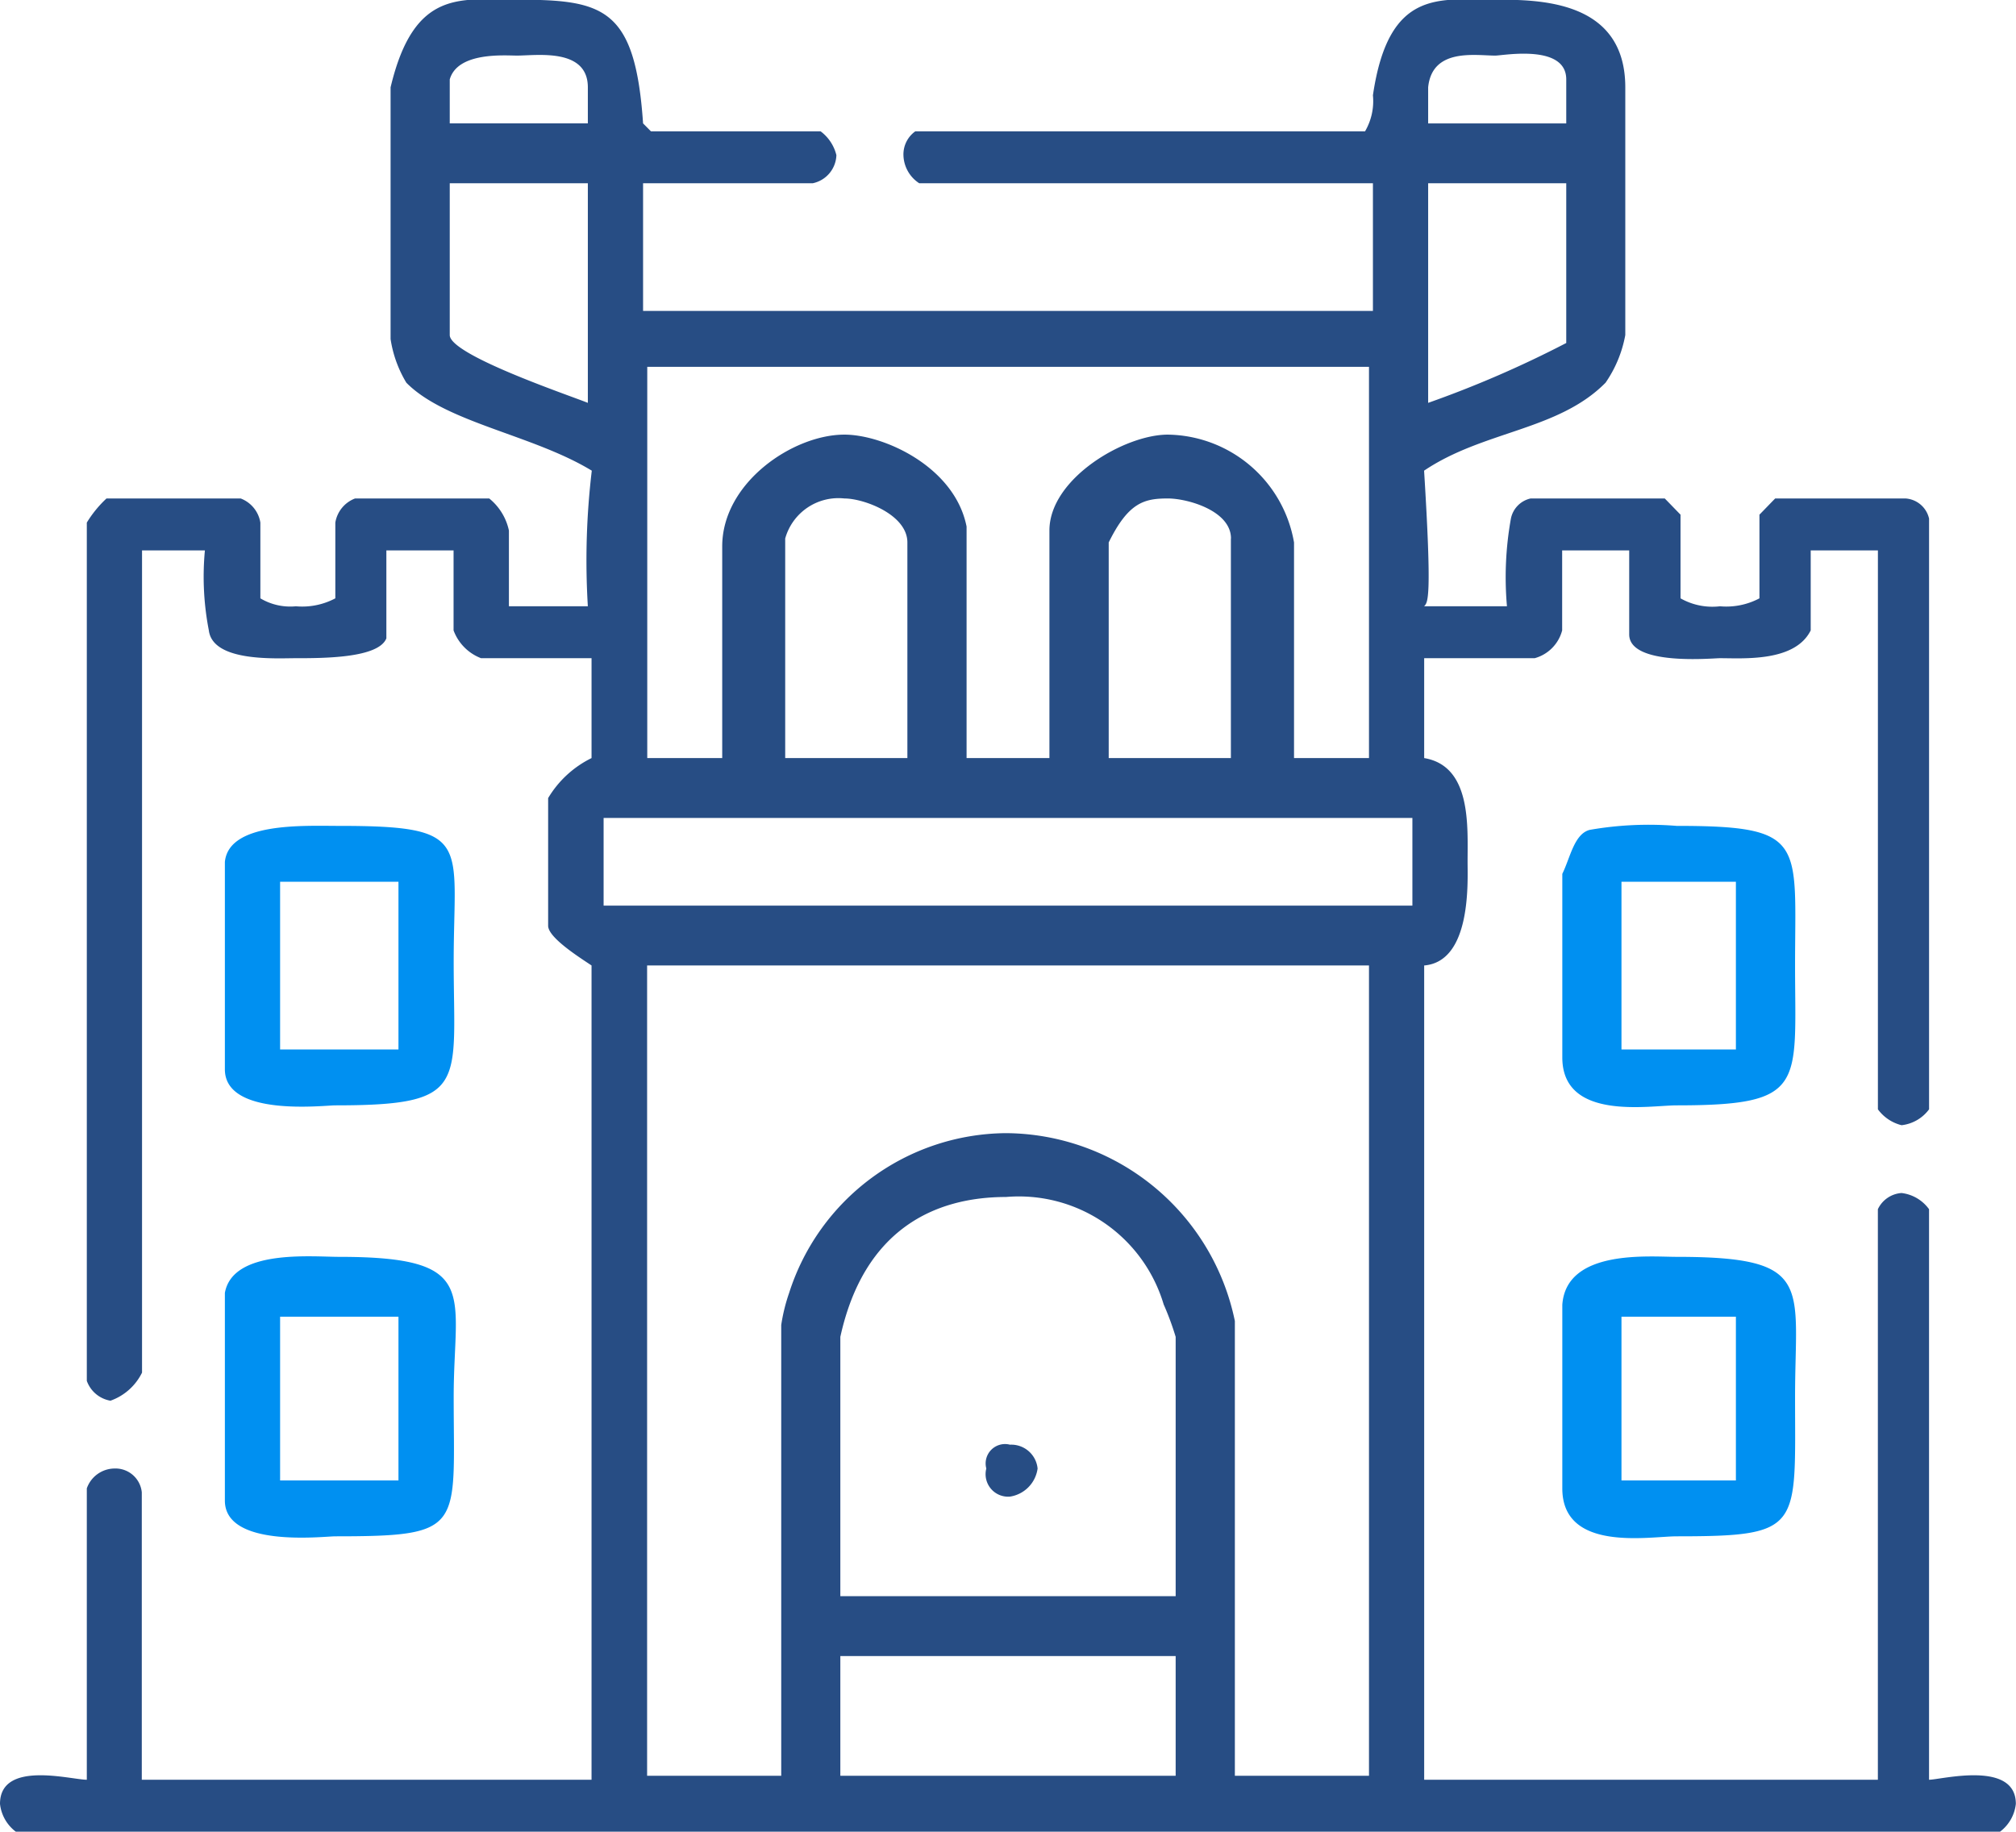<svg id="icon" xmlns="http://www.w3.org/2000/svg" width="66" height="59.97" viewBox="0 0 66 59.97">
  <defs>
    <style>
      .cls-1 {
        fill: #0090f1;
      }

      .cls-1, .cls-2 {
        fill-rule: evenodd;
      }

      .cls-2 {
        fill: #274d84;
      }
    </style>
  </defs>
  <path id="Composite_Path" data-name="Composite Path" class="cls-1" d="M496.853,3331.95c0,4.06.517,4.71-3.875,4.71-0.387,0-3.616.39-3.616-1.18v-6.79c0.129-1.31,2.583-1.18,3.746-1.18C497.5,3327.51,496.853,3328.03,496.853,3331.95Zm43.914,0.13c0,3.93.387,4.58-3.875,4.58-0.9,0-3.745.52-3.745-1.57v-6.01c0.258-.52.387-1.31,0.9-1.44a11.244,11.244,0,0,1,2.841-.13C541.154,3327.51,540.767,3328.03,540.767,3332.08Zm-45.722-2.74v5.49H491.17v-5.49h3.875Zm43.785,0v5.49h-3.746v-5.49h3.746Zm-41.977,16.86c0,4.31.388,4.57-3.875,4.57-0.387,0-3.616.39-3.616-1.17v-6.8c0.258-1.44,2.841-1.18,3.746-1.18C497.757,3341.62,496.853,3342.8,496.853,3346.2Zm43.914,0c0,4.31.258,4.57-3.875,4.57-0.9,0-3.745.53-3.745-1.57v-6.01c0.129-1.83,2.841-1.57,3.745-1.57C541.413,3341.62,540.767,3342.54,540.767,3346.2Zm-45.722-2.62v5.36H491.17v-5.36h3.875Zm43.785,0v5.36h-3.746v-5.36h3.746Z" transform="translate(-482 -3300.47)"/>
  <path id="Composite_Path-2" data-name="Composite Path" class="cls-2" d="M503.053,3304.51l0.258,0.26h5.554a1.381,1.381,0,0,1,.517.78,0.974,0.974,0,0,1-.775.92h-5.554v4.18h23.894v-4.18H512.094a1.13,1.13,0,0,1-.517-0.92,0.927,0.927,0,0,1,.388-0.78h14.724a1.959,1.959,0,0,0,.258-1.18c0.517-3.52,2.2-3.13,4-3.13,1.421,0,4.262,0,4.262,2.87v8.11a4.009,4.009,0,0,1-.646,1.56c-1.549,1.57-4,1.57-5.941,2.88,0.259,4.18.129,4.31,0,4.44h2.713a10.853,10.853,0,0,1,.129-2.87,0.844,0.844,0,0,1,.646-0.66h4.391c0.129,0.13.387,0.4,0.516,0.53v2.74a2.116,2.116,0,0,0,1.292.26,2.319,2.319,0,0,0,1.292-.26v-2.74c0.129-.13.387-0.4,0.516-0.53h4.263a0.847,0.847,0,0,1,.774.66v19.34a1.3,1.3,0,0,1-.9.52,1.371,1.371,0,0,1-.775-0.52v-18.3h-2.2v2.62c-0.517,1.04-2.2.91-2.971,0.91-0.258,0-2.971.26-2.971-.78v-2.75h-2.195v2.62a1.28,1.28,0,0,1-.9.91h-3.617v3.27c1.55,0.26,1.421,2.22,1.421,3.4,0,0.65.129,3.26-1.421,3.39v26.66h14.853v-18.68a0.928,0.928,0,0,1,.775-0.53,1.3,1.3,0,0,1,.9.53v18.68c0.388,0,2.842-.65,2.842.79a1.316,1.316,0,0,1-.517.91H482.517a1.316,1.316,0,0,1-.517-0.91c0-1.44,2.325-.79,2.842-0.79v-9.54a0.971,0.971,0,0,1,.9-0.65,0.866,0.866,0,0,1,.9.78v9.41h14.724v-26.66c-0.388-.26-1.421-0.91-1.421-1.3v-4.18a3.4,3.4,0,0,1,1.421-1.31v-3.27h-3.617a1.551,1.551,0,0,1-.9-0.91v-2.62h-2.2v2.88c-0.258.65-2.066,0.65-2.97,0.65-0.646,0-2.712.13-2.842-.91a9.206,9.206,0,0,1-.129-2.62H486.65v26.92a1.829,1.829,0,0,1-1.034.92,1,1,0,0,1-.774-0.65v-28.1a3.706,3.706,0,0,1,.645-0.79h4.392a1.019,1.019,0,0,1,.645.79v2.48a1.911,1.911,0,0,0,1.163.26,2.314,2.314,0,0,0,1.291-.26v-2.48a1.022,1.022,0,0,1,.646-0.79h4.392a1.843,1.843,0,0,1,.645,1.05v2.48h2.584a24.8,24.8,0,0,1,.129-4.44c-1.938-1.18-4.779-1.57-6.071-2.88a3.876,3.876,0,0,1-.516-1.43v-8.24c0.775-3.26,2.325-2.87,4.133-2.87C501.761,3300.46,502.794,3300.72,503.053,3304.51Zm-1.808-1.18v1.18h-4.521v-1.44c0.258-.91,1.808-0.78,2.2-0.78C499.565,3302.29,501.245,3302.03,501.245,3303.33Zm32.031-.26v1.44h-4.521v-1.18c0.13-1.3,1.55-1.04,2.2-1.04C531.209,3302.29,533.276,3301.9,533.276,3303.07Zm-32.031,3.4v7.19c-0.646-.26-4.521-1.57-4.521-2.22v-4.97h4.521Zm32.031,0v5.23a35.321,35.321,0,0,1-4.521,1.96v-7.19h4.521Zm-6.458,6.01v12.81h-2.454v-7.06a4.254,4.254,0,0,0-4.133-3.53c-1.421,0-3.875,1.44-3.875,3.14v7.45h-2.712v-7.58c-0.388-1.96-2.713-3.01-4-3.01-1.679,0-4,1.57-4,3.66v6.93h-2.454v-12.81h23.636Zm-15.112,5.75v7.06h-4v-7.19a1.809,1.809,0,0,1,1.937-1.31C510.286,3316.79,511.706,3317.32,511.706,3318.23Zm10.591-.13v7.19h-4v-7.06c0.645-1.31,1.162-1.44,1.937-1.44C520.877,3316.79,522.3,3317.19,522.3,3318.1Zm5.942,9.15v2.87H501.761v-2.87h26.478Zm-1.421,4.83v26.53h-4.391v-14.89a7.7,7.7,0,0,0-7.492-6.15,7.512,7.512,0,0,0-7.1,5.23,5.843,5.843,0,0,0-.259,1.05v14.76h-4.391v-26.53h23.636Zm-6.716,11.11a9.231,9.231,0,0,1,.387,1.05v8.49H509.511v-8.49c0.775-3.53,3.1-4.58,5.424-4.58A4.946,4.946,0,0,1,520.1,3343.19Zm-4.133,5.36a1.077,1.077,0,0,1-.905.92,0.737,0.737,0,0,1-.774-0.92,0.635,0.635,0,0,1,.774-0.78A0.866,0.866,0,0,1,515.969,3348.55Zm4.52,6.14v3.92H509.511v-3.92h10.978Z" transform="translate(-482 -3300.47)"/>
</svg>

